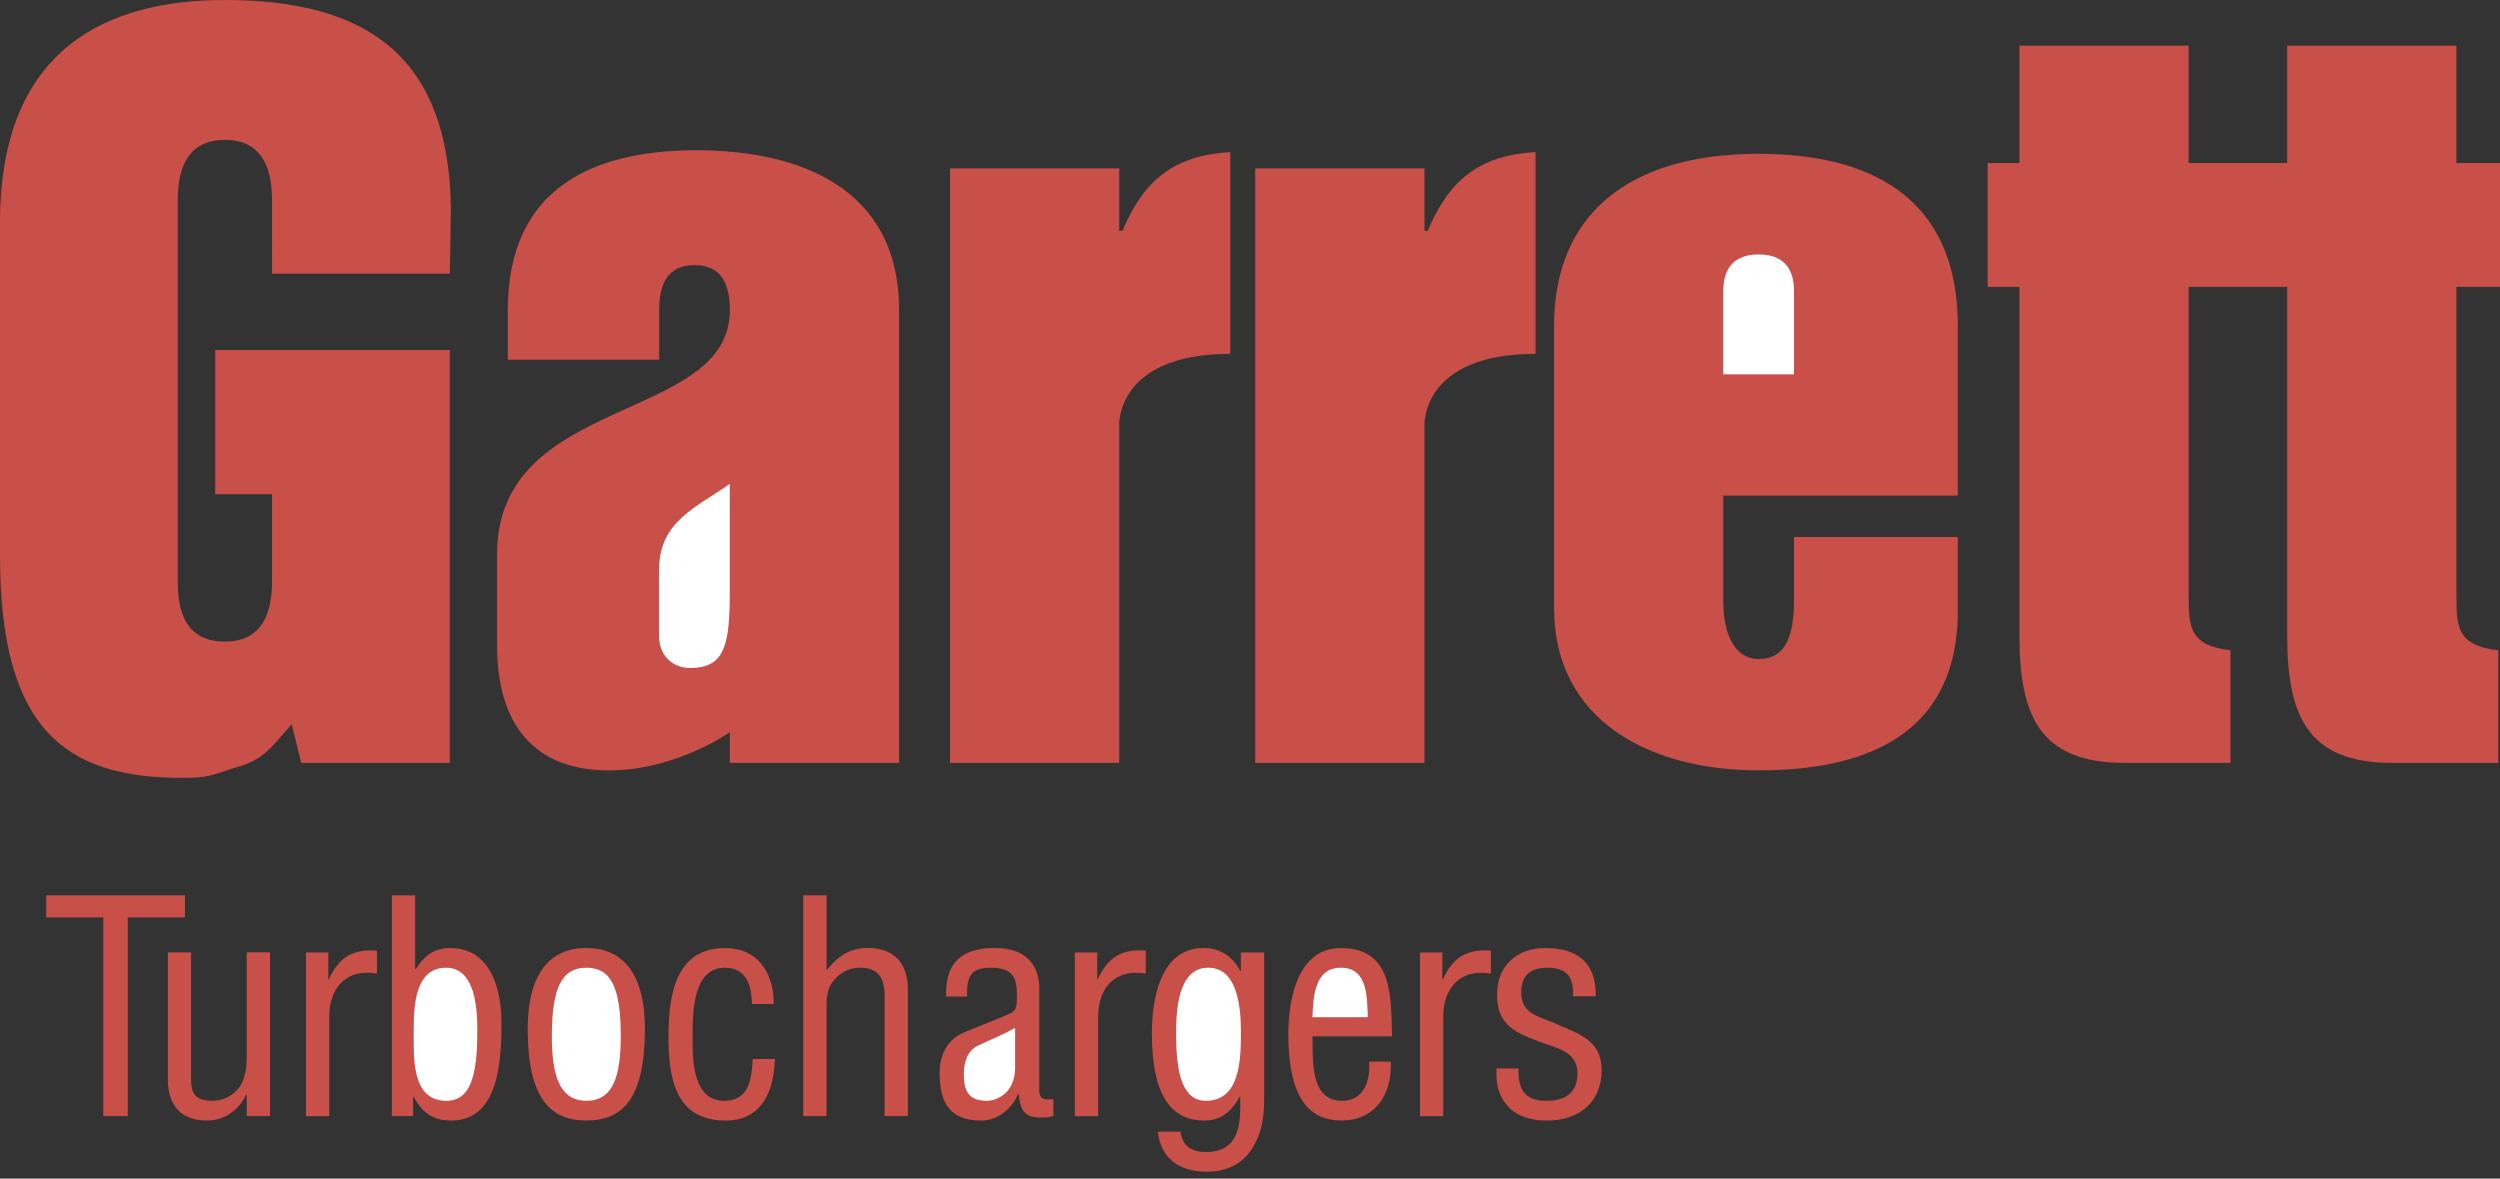 <svg width="140" height="66" viewBox="0 0 140 66" fill="none" xmlns="http://www.w3.org/2000/svg"><rect x="0" y="0" width="140" height="66" fill="#333333" stroke="none"/><path d="M40.87 41.002s-2.999 2.14-6.778 2.14c-4.138 0-6.257-2.518-6.257-7.014v-5.096c0-8.991 13.037-7.313 13.037-13.667 0-1.379-.42-2.518-1.979-2.518-1.56 0-1.98 1.14-1.98 2.518v2.777h-8.475v-2.777c0-6.894 4.858-8.951 10.556-8.951 5.698 0 11.355 2.057 11.355 8.95v25.358h-9.477v-1.72h-.002zm-24.536-.438c-1.08 1.199-1.52 1.978-3.079 2.398-1.499.48-1.619.599-3.059.599C3.66 43.56 0 40.863 0 31.092V12.47C0 2.698 5.998 0 12.596 0 20.633 0 25.13 3.237 25.25 11.63l-.06 3.697h-9.956V11.19c0-1.739-.54-3.357-2.64-3.357-2.099 0-2.638 1.618-2.638 3.357v21.38c0 1.74.48 3.358 2.639 3.358 2.099 0 2.639-1.619 2.639-3.357v-4.897h-3.18v-8.073H25.19v23.12h-8.318l-.54-2.158z" fill="#C94F49"/><path d="M36.91 35.607c0 1.2.84 1.799 1.74 1.799 1.978 0 2.218-1.319 2.218-4.376v-5.935c-1.86 1.319-3.958 2.098-3.958 4.796v3.716z" fill="#fff"/><path d="M68.898 19.816c-6.399 0-6.221 3.978-6.221 3.978v18.928H53.2V9.43h9.477v3.496h.18c1.192-2.84 2.881-4.223 6.04-4.412v11.3zm17.094 0c-6.399 0-6.221 3.978-6.221 3.978v18.928h-9.477V9.43h9.477v3.496h.18c1.192-2.84 2.881-4.223 6.04-4.412v11.3zm10.51 7.939v5.855c0 2.038.72 3.297 1.98 3.297 1.5 0 1.979-1.256 1.979-3.297v-3.537h9.177v4.136c0 6.475-4.498 8.932-11.156 8.932-6.058 0-11.456-2.757-11.456-9.111V18.264c0-6.174 4.079-9.651 11.456-9.651 6.058 0 11.156 2.278 11.156 9.651v9.49H96.503z" fill="#C94F49"/><path d="M100.464 20.962v-4.676c0-1.319-.66-2.038-1.98-2.038-1.32 0-1.979.72-1.979 2.038v4.676h3.959z" fill="#fff"/><path d="M140 16.065V9.131h-2.44V2.559h-9.477V9.13h-5.518V2.559h-9.477V9.13h-1.78v6.934h1.78v19.523c0 4.496 1.14 7.134 5.878 7.134h5.941v-6.304c-2.296-.266-2.342-1.307-2.342-3.048V16.065h5.518v19.523c0 4.496 1.14 7.134 5.878 7.134h5.941v-6.304c-2.296-.266-2.342-1.307-2.342-3.048V16.065H140zM2.587 50.138h7.768v1.238h-3.2V62.5h-1.37V51.376H2.587v-1.238z" fill="#C94F49"/><path d="M13.818 61.298h-.032c-.446.94-1.286 1.45-2.176 1.45-1.37 0-2.21-.726-2.21-2.34v-7.074h1.301v7.122c0 .774.247 1.187 1.17 1.187a1.873 1.873 0 0 0 1.567-.808c.298-.463.38-1.089.38-1.616v-5.887h1.302V62.5h-1.302v-1.201zm4.57-6.46h.034c.544-1.204 1.32-1.715 2.689-1.6v1.286c-1.684-.298-2.673.758-2.673 2.424v5.556h-1.305v-9.167h1.253v1.5h.002zm4.745 7.663h-1.187V50.138h1.303v4.139h.033c.511-.825 1.106-1.187 1.915-1.187 2.325 0 2.886 2.357 2.886 4.237 0 2.604-.348 5.424-2.821 5.424-.792 0-1.55-.264-2.095-1.336h-.034v1.086z" fill="#C94F49"/><path d="M24.998 61.645c1.353 0 1.732-1.417 1.732-3.891 0-1.204-.084-3.561-1.75-3.561-1.928 0-1.813 2.623-1.813 3.956 0 1.333-.017 3.496 1.83 3.496z" fill="#fff"/><path d="M32.833 62.748c-1.979 0-3.282-1.187-3.282-5.143 0-2.77 1.022-4.518 3.282-4.518s3.282 1.748 3.282 4.518c0 3.973-1.271 5.143-3.282 5.143z" fill="#C94F49"/><path d="M32.833 54.193c-1.336 0-1.929 1.055-1.929 3.824 0 2.16.413 3.628 1.93 3.628 1.55 0 1.928-1.467 1.928-3.628 0-2.767-.561-3.824-1.929-3.824z" fill="#fff"/><path d="M38.788 58.315c0 1.203.082 3.33 1.75 3.33 1.417 0 1.55-1.22 1.616-2.34h1.238c-.05 1.762-.708 3.446-2.754 3.446-2.805 0-3.2-2.34-3.2-4.714 0-2.242.362-4.945 3.166-4.945 1.85 0 2.74 1.434 2.724 3.132h-1.222c-.017-1.005-.28-2.029-1.518-2.029-1.9-.002-1.8 2.818-1.8 4.12zm7.5 4.186h-1.303V50.138h1.303v4.204c.626-.792 1.303-1.255 2.294-1.255 1.37 0 2.26.727 2.26 2.34v7.074h-1.303v-6.709c0-.954-.314-1.6-1.37-1.6a1.87 1.87 0 0 0-1.286.512c-.528.48-.595 1.004-.595 1.664V62.5zm12.701 0c-.1.014-.2.037-.297.067-1.104.05-1.516-.05-1.65-1.302h-.034c-.315.809-1.154 1.485-2.03 1.485-1.83 0-2.358-1.022-2.358-2.688 0-.346.05-1.664 1.32-2.226.743-.328 2.59-1.02 2.753-1.153.281-.213.25-.578.25-1.055 0-1.04-.396-1.436-1.452-1.436-1.187 0-1.35.544-1.336 1.616h-1.17c-.066-1.897.875-2.72 2.722-2.72 2.72 0 2.49 2.276 2.49 2.492v5.259c0 .23-.033.56.23.693.186.039.376.044.562.016v.952z" fill="#C94F49"/><path d="M56.844 57.557c-.642.378-1.37.659-2.06.99-.61.28-.809.954-.809 1.583 0 .923.23 1.515 1.288 1.515.495 0 1.584-.379 1.584-1.863v-2.225h-.003z" fill="#fff"/><path d="M61.444 54.838h.033c.545-1.204 1.32-1.715 2.687-1.6v1.286c-1.681-.298-2.67.757-2.67 2.424v5.556h-1.303v-9.167h1.253v1.5zm8.047-1.501h1.302v8.061c0 1.12-.081 1.978-.693 2.95-.578.906-1.519 1.268-2.524 1.268-1.468 0-2.557-.676-2.74-2.242h1.27c.115.825.645 1.139 1.437 1.139 2.11 0 1.897-2.079 1.912-3.084h-.034c-.545.94-1.137 1.32-1.98 1.32-1.731 0-2.936-1.205-2.936-4.897 0-1.928.478-4.765 2.903-4.765.842 0 1.6.413 2.047 1.288h.033v-1.038h.003z" fill="#C94F49"/><path d="M65.863 57.92c0 2.241.379 3.725 1.665 3.725 1.98 0 1.962-2.455 1.962-3.923 0-1.812-.379-3.53-1.83-3.53-1.732 0-1.797 2.492-1.797 3.727z" fill="#fff"/><path d="M77.885 59.451c.082 1.799-.842 3.297-2.771 3.297-1.732 0-2.968-1.153-2.968-4.846 0-1.928.511-4.812 2.937-4.812 2.968 0 2.805 2.803 2.87 4.944h-4.454c.034 1.237-.18 3.611 1.651 3.611 1.252 0 1.6-1.153 1.519-2.194h1.216z" fill="#C94F49"/><path d="M76.6 56.962c-.051-1.072.016-2.77-1.503-2.77-1.516 0-1.55 1.684-1.6 2.77H76.6z" fill="#fff"/><path d="M80.771 54.838h.034c.545-1.204 1.32-1.715 2.687-1.6v1.286c-1.682-.298-2.67.757-2.67 2.424v5.556h-1.303v-9.167h1.252v1.5zm7.318.954c.05-1.088-.348-1.6-1.452-1.6-.923 0-1.449.43-1.449 1.387 0 1.187.972 1.335 1.862 1.714 1.32.593 2.642.923 2.642 2.638 0 1.748-1.222 2.836-3.103 2.82-.808.016-1.797-.264-2.276-.955-.545-.726-.511-1.335-.511-1.961h1.238c-.05 1.122.328 1.813 1.55 1.813 1.055 0 1.748-.43 1.748-1.55 0-1.301-1.32-1.419-2.26-1.815-1.418-.527-2.243-1.004-2.243-2.604 0-1.582 1.104-2.59 2.69-2.59 1.813 0 2.87.826 2.838 2.703h-1.274z" fill="#C94F49"/></svg>